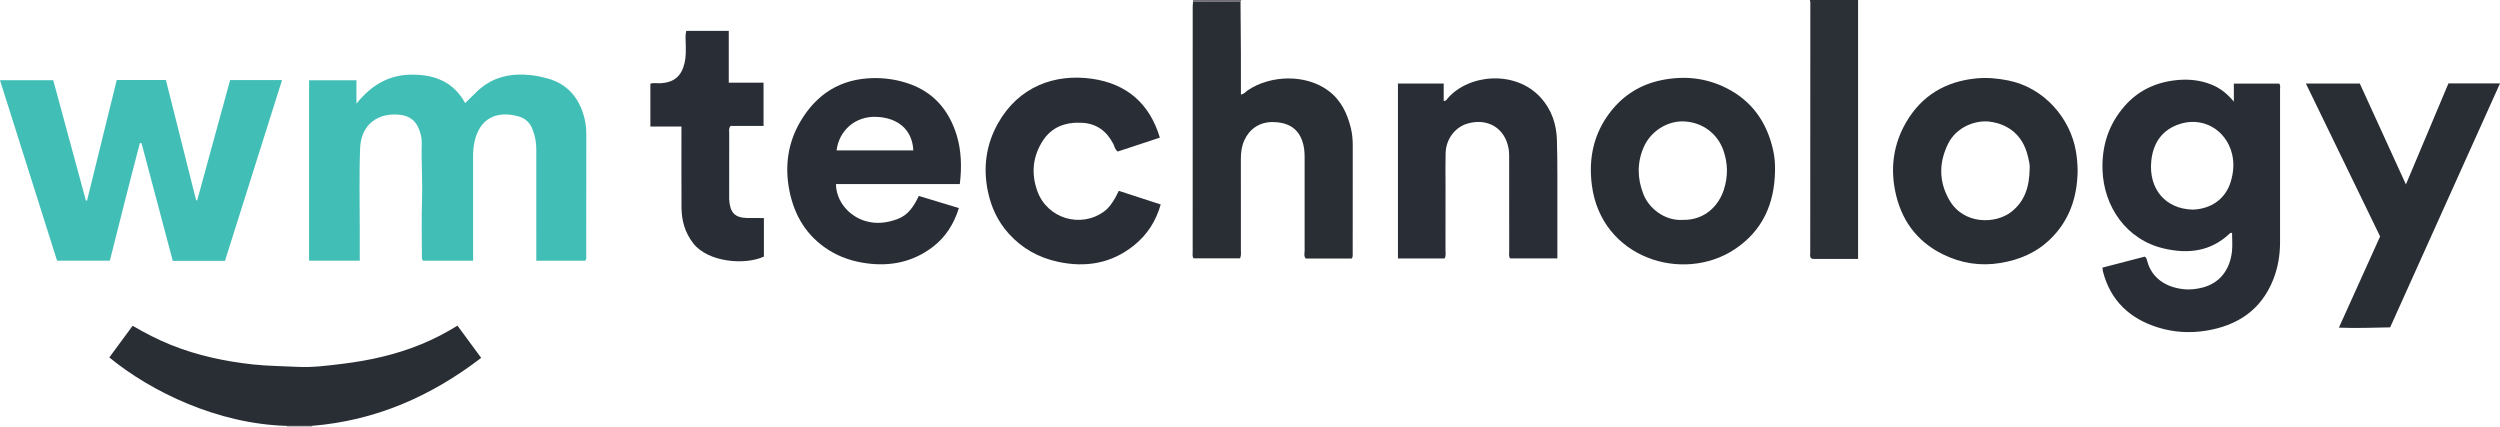 <?xml version="1.0" encoding="iso-8859-1"?>
<!-- Generator: Adobe Illustrator 27.0.0, SVG Export Plug-In . SVG Version: 6.00 Build 0)  -->
<svg version="1.1" id="Layer_1" xmlns="http://www.w3.org/2000/svg" xmlns:xlink="http://www.w3.org/1999/xlink" x="0px" y="0px"
	 viewBox="0 0 1503.645 257" style="enable-background:new 0 0 1503.645 257;" xml:space="preserve">
<g>
	<path style="fill:#2B3037;" d="M1117.555,0c0,51.772,0,103.545,0,155.732c-8.808,0-17.103,0.01-25.398-0.013
		c-0.965-0.003-2.009,0.278-2.928-0.507c-0.823-0.962-0.455-2.181-0.455-3.299c0.01-50.165,0.045-100.33,0.062-150.495
		c0-0.472-0.184-0.945-0.282-1.417C1098.222,0,1107.889,0,1117.555,0z"/>
	<path style="fill:#706E74;" d="M717.601,1.025c-0.015-0.342-0.031-0.684-0.046-1.025c9.667,0,19.333,0,29,0
		c-0.142,0.386-0.284,0.772-0.426,1.159C736.62,1.114,727.111,1.07,717.601,1.025z"/>
	<path style="fill:#BBB9BC;" d="M172.555,257c0.033-0.289,0.015-0.575-0.056-0.857c5.035-0.005,10.071-0.011,15.106-0.016
		c-0.087,0.287-0.104,0.578-0.051,0.874C182.555,257,177.555,257,172.555,257z"/>
	<path style="fill:#41BFB6;" d="M284.558,156.82c-10.513,0-20.425,0-30.097,0c-0.893-0.952-0.706-1.822-0.707-2.626
		c-0.014-11.329-0.309-22.667,0.073-33.983c0.387-11.456-0.496-22.886-0.162-34.328c0.084-2.874-0.676-5.547-1.678-8.215
		c-1.894-5.039-5.71-7.843-10.763-8.536c-13.633-1.868-24.09,5.617-24.634,19.996c-0.635,16.803-0.188,33.646-0.206,50.472
		c-0.006,5.629-0.001,11.259-0.001,17.182c-10.316,0-20.231,0-30.489,0c0-36.002,0-72.065,0-108.497c9.256,0,18.633,0,28.495,0
		c0,4.334,0,8.71,0,14.048c9.069-11.316,19.689-17.436,33.503-17.439c13.757-0.003,24.997,4.484,31.868,17.109
		c2.616-2.558,4.961-4.915,7.374-7.199c9.135-8.646,20.208-10.929,32.285-9.591c3.271,0.362,6.538,1.048,9.717,1.915
		c12.251,3.342,19.257,11.747,22.334,23.733c0.866,3.374,1.183,6.839,1.176,10.356c-0.052,23.99-0.022,47.98-0.044,71.969
		c-0.001,1.125,0.321,2.323-0.564,3.633c-9.575,0-19.295,0-29.482,0c0-1.986,0.001-3.78,0-5.574
		c-0.014-20.658-0.06-41.316-0.015-61.974c0.008-3.888-0.807-7.588-2.116-11.163c-1.506-4.112-4.325-6.981-8.726-8.161
		c-13.52-3.623-22.985,1.624-26.162,14.649c-0.755,3.095-0.999,6.2-0.994,9.37c0.032,19.158,0.016,38.317,0.017,57.476
		C284.558,153.092,284.558,154.74,284.558,156.82z"/>
	<path style="fill:#292E36;" d="M1264.557,160.951c8.732-2.267,17.061-4.428,25.429-6.601c0.881,0.553,1.192,1.497,1.438,2.471
		c2.607,10.36,11.246,15.999,22.051,17.134c3.822,0.401,7.648-0.065,11.382-1.037c9.937-2.586,16.333-10.335,17.58-21.737
		c0.394-3.606,0.062-7.291,0.062-10.969c-0.658-0.487-1.151-0.009-1.615,0.425c-11.444,10.703-24.932,12.215-39.516,8.793
		c-22.634-5.312-36.018-25.351-36.793-47.014c-0.521-14.573,3.602-27.543,13.261-38.601c8.415-9.634,19.284-14.51,31.802-15.675
		c6.981-0.65,13.899,0.069,20.56,2.77c5.201,2.109,9.376,5.443,13.367,10.211c0-3.99,0-7.261,0-10.826c9.297,0,18.338,0,27.307,0
		c0.863,1.197,0.481,2.401,0.482,3.518c0.024,30.652,0.042,61.303,0.002,91.955c-0.01,7.708-1.268,15.272-4.12,22.427
		c-7.278,18.258-21.442,27.641-40.355,30.697c-9.846,1.591-19.575,1.007-29.073-1.976c-16.9-5.308-28.396-16.046-32.957-33.533
		C1264.688,162.765,1264.69,162.103,1264.557,160.951z M1318.933,126.066c10.084-0.348,19.4-5.653,22.765-16.799
		c1.674-5.546,2.135-11.088,0.773-16.713c-3.513-14.506-17.912-23.17-32.864-17.484c-9.935,3.778-14.705,11.733-15.708,21.812
		C1292.243,113.529,1302.365,125.749,1318.933,126.066z"/>
	<path style="fill:#41BFB6;" d="M70.22,48.099c9.993,0,19.447,0,29.556,0c6.048,24.061,12.111,48.176,18.173,72.292
		c0.21,0.066,0.42,0.132,0.631,0.197c6.596-24.099,13.193-48.198,19.829-72.441c10.366,0,20.469,0,31.232,0
		c-11.489,36.398-22.892,72.523-34.325,108.744c-10.552,0-20.822,0-31.398,0c-6.277-23.643-12.533-47.203-18.788-70.762
		c-0.328-0.033-0.656-0.065-0.984-0.098c-6.19,23.452-12.079,46.984-18.074,70.763c-10.466,0-20.882,0-31.748,0
		C22.942,120.803,11.548,84.769,0,48.248c11.035,0,21.43,0,32.016,0c6.56,24.161,13.112,48.292,19.664,72.423
		c0.227-0.022,0.454-0.044,0.68-0.066C58.277,96.584,64.194,72.563,70.22,48.099z"/>
	<path style="fill:#292E35;" d="M717.601,1.025c9.509,0.044,19.019,0.089,28.528,0.133c0.076,10.652,0.173,21.305,0.222,31.957
		c0.035,7.816,0.007,15.633,0.007,23.732c1.997-0.239,2.923-1.747,4.18-2.587c13.756-9.199,34.849-9.777,48.384,0.275
		c7.677,5.701,11.364,13.632,13.574,22.526c0.887,3.568,1.135,7.21,1.131,10.883c-0.022,21.489-0.014,42.977-0.034,64.466
		c-0.001,0.963,0.259,1.997-0.625,3.087c-9.087,0-18.347,0-27.628,0c-1.271-1.486-0.664-3.224-0.668-4.805
		c-0.045-18.823-0.05-37.647,0-56.47c0.009-3.365-0.388-6.615-1.539-9.779c-2.943-8.085-9.5-10.88-17.27-11.038
		c-8.719-0.177-14.605,4.621-17.48,11.031c-1.607,3.582-2.062,7.308-2.055,11.173c0.032,18.157,0.031,36.314,0.009,54.471
		c-0.002,1.64,0.318,3.32-0.46,5.282c-9.26,0-18.643,0-27.982,0c-0.92-1.288-0.549-2.66-0.549-3.947
		c-0.014-49.141-0.005-98.282,0.014-147.423C717.358,3.004,717.517,2.015,717.601,1.025z"/>
	<path style="fill:#292E36;" d="M552.606,117.837c8.244,2.497,15.979,4.839,24.126,7.306c-3.003,9.629-8.036,17.513-15.708,23.368
		c-11.822,9.021-25.327,11.87-40.011,9.833c-8.016-1.112-15.491-3.516-22.371-7.816c-13.387-8.367-20.859-20.747-23.857-35.889
		c-2.875-14.518-0.983-28.593,6.537-41.429c9.784-16.702,24.312-25.922,44.041-26.236c6.711-0.107,13.205,0.811,19.627,2.81
		c15.984,4.977,25.647,15.995,30.44,31.618c2.677,8.725,3.174,18.787,1.855,29.326c-12.316,0-24.731,0-37.147,0
		c-12.445,0-24.89,0-37.333,0c0.095,10.253,7.773,19.406,17.988,22.304c6.561,1.862,12.853,1.003,19.043-1.286
		C546.216,129.385,549.67,124.106,552.606,117.837z M503.169,90.47c15.389,0,30.764,0,46.151,0
		c-0.583-12.458-9.242-19.74-22.399-20.196C514.484,69.843,504.634,78.41,503.169,90.47z"/>
	<path style="fill:#292E35;" d="M1067.601,102.893c-0.328,19.672-7.507,35.934-24.275,47.041
		c-31.254,20.703-80.304,5.289-85.901-38.631c-2.072-16.254,1.114-31.078,11.228-44.084c7.708-9.913,17.882-16.295,30.162-18.908
		c13.739-2.924,27.189-1.636,39.777,4.774c15.357,7.82,24.228,20.725,27.905,37.384
		C1067.399,94.553,1067.726,98.69,1067.601,102.893z M1012.398,132.246c12.854,0.199,21.337-8.43,24.459-18.242
		c2.511-7.892,2.428-15.666-0.268-23.433c-3.577-10.304-12.714-17.039-23.66-17.534c-10.161-0.46-20.255,5.94-24.421,15.739
		c-3.959,9.311-3.735,18.71-0.052,28.085C991.729,125.188,1001.182,133.045,1012.398,132.246z"/>
	<path style="fill:#292E35;" d="M1249.61,102.652c-0.184,16.11-5.055,30.362-16.959,41.675c-8.196,7.788-18.15,11.934-29.241,13.811
		c-12.239,2.072-23.845,0.247-34.864-5.18c-16.049-7.905-25.362-21.147-28.758-38.431c-2.816-14.329-0.763-28.17,6.629-40.911
		c9.369-16.148,23.735-24.631,42.123-26.452c6.481-0.642,12.952-0.049,19.357,1.233c21.644,4.334,37.417,22.834,40.718,42.825
		C1249.242,95.028,1249.566,98.8,1249.61,102.652z M1220.756,101.443c0.26-1.878-0.462-5.145-1.301-8.356
		c-2.974-11.38-11.104-18.45-22.832-19.93c-8.041-1.015-19.781,2.944-24.885,13.233c-5.581,11.25-5.714,22.683,0.646,33.831
		c8.618,15.106,27.958,14.557,37.313,7.228C1217.644,121.222,1220.576,112.708,1220.756,101.443z"/>
	<path style="fill:#292E36;" d="M868.871,155.475c-9.18,0-18.436,0-28.068,0c0-35.013,0-70.017,0-105.251c9.065,0,18.127,0,27.524,0
		c0,3.638,0,7.078,0,10.513c1.564,0.04,1.919-1.052,2.536-1.756c12.683-14.466,40.619-16.947,55.787-0.307
		c6.572,7.21,9.505,16.033,9.774,25.521c0.425,14.976,0.228,29.971,0.272,44.957c0.025,8.649,0.005,17.298,0.005,26.259
		c-9.654,0-19.043,0-28.453,0c-0.937-1.465-0.522-3-0.525-4.442c-0.032-17.985-0.01-35.971-0.033-53.956
		c-0.003-2.494,0.1-5.034-0.31-7.475c-2.088-12.428-12.544-18.78-24.798-15.2c-7.416,2.167-12.829,9.277-13.09,17.585
		c-0.188,5.989-0.061,11.989-0.062,17.984c-0.004,13.489,0.017,26.978-0.023,40.467C869.401,151.991,869.83,153.68,868.871,155.475z
		"/>
	<path style="fill:#292E35;" d="M187.606,256.126c-5.035,0.005-10.071,0.011-15.106,0.016
		c-41.401-1.117-81.49-20.433-106.749-41.158c4.606-6.256,9.224-12.527,14.018-19.039c7.62,4.423,15.223,8.373,23.206,11.568
		c15.843,6.34,32.305,9.834,49.242,11.685c8.805,0.962,17.621,0.958,26.422,1.439c9.146,0.5,18.304-0.72,27.384-1.828
		c16.192-1.976,32.044-5.492,47.217-11.715c7.53-3.088,14.743-6.767,21.902-11.248c4.728,6.428,9.339,12.696,14.27,19.401
		C259.028,238.532,225.644,253.059,187.606,256.126z"/>
	<path style="fill:#292E35;" d="M1386.889,50.223c10.988,0,21.414,0,32.422,0c8.997,19.684,18.135,39.676,27.745,60.701
		c8.772-20.835,17.182-40.808,25.577-60.745c10.415,0,20.534,0,31.012,0c-22.102,49.076-44.075,97.866-66.075,146.713
		c-10.157,0.159-20.102,0.628-30.817,0.165c8.382-18.552,16.544-36.615,24.781-54.846
		C1416.741,111.731,1401.913,81.179,1386.889,50.223z"/>
	<path style="fill:#292E36;" d="M697.597,82.781c-8.617,2.845-17.06,5.632-25.306,8.355c-1.815-1.297-1.916-3.108-2.663-4.545
		c-3.987-7.661-9.959-12.267-18.827-12.736c-9.83-0.52-18.204,2.396-23.662,10.898c-6.021,9.378-6.996,19.663-3.248,30.12
		c5.95,16.599,26.197,22.632,40.248,12.249c2.901-2.144,4.804-5.013,6.553-8.041c0.737-1.276,1.345-2.625,2.2-4.312
		c8.372,2.724,16.63,5.411,25.225,8.207c-2.884,10.092-8.11,18.164-15.92,24.485c-13.637,11.037-29.188,13.635-46.032,9.967
		c-11.538-2.512-21.369-7.996-29.36-16.804c-6.673-7.355-10.67-15.989-12.654-25.587c-2.973-14.384-1.069-28.164,6.155-40.978
		c12.269-21.763,33.909-29.996,56.746-26.648C677.524,50.412,691.43,62.102,697.597,82.781z"/>
	<path style="fill:#292E36;" d="M459.452,131.141c0,7.946,0,15.574,0,23.164c-11.22,5.305-33.547,3.482-42.427-7.876
		c-5.1-6.523-7.095-13.822-7.137-21.816c-0.084-15.997-0.025-31.995-0.025-48.49c-6.2,0-12.287,0-18.692,0
		c0-8.886,0-17.278,0-25.771c2.041-0.695,4.041-0.179,5.993-0.284c8.326-0.448,12.744-4.248,14.605-12.315
		c0.878-3.807,0.724-7.601,0.667-11.426c-0.037-2.485-0.377-4.985,0.309-7.75c8.371,0,16.782,0,25.574,0c0,10.242,0,20.496,0,31.159
		c7.098,0,13.844,0,20.922,0c0,8.796,0,17.19,0,26.019c-6.661,0-13.405,0-19.827,0c-1.29,1.588-0.824,2.973-0.828,4.244
		c-0.041,12.666-0.026,25.332-0.027,37.998c0,0.667-0.035,1.336,0.008,2c0.513,7.988,3.409,10.991,11.002,11.134
		C452.709,131.19,455.852,131.141,459.452,131.141z"/>
</g>
</svg>
